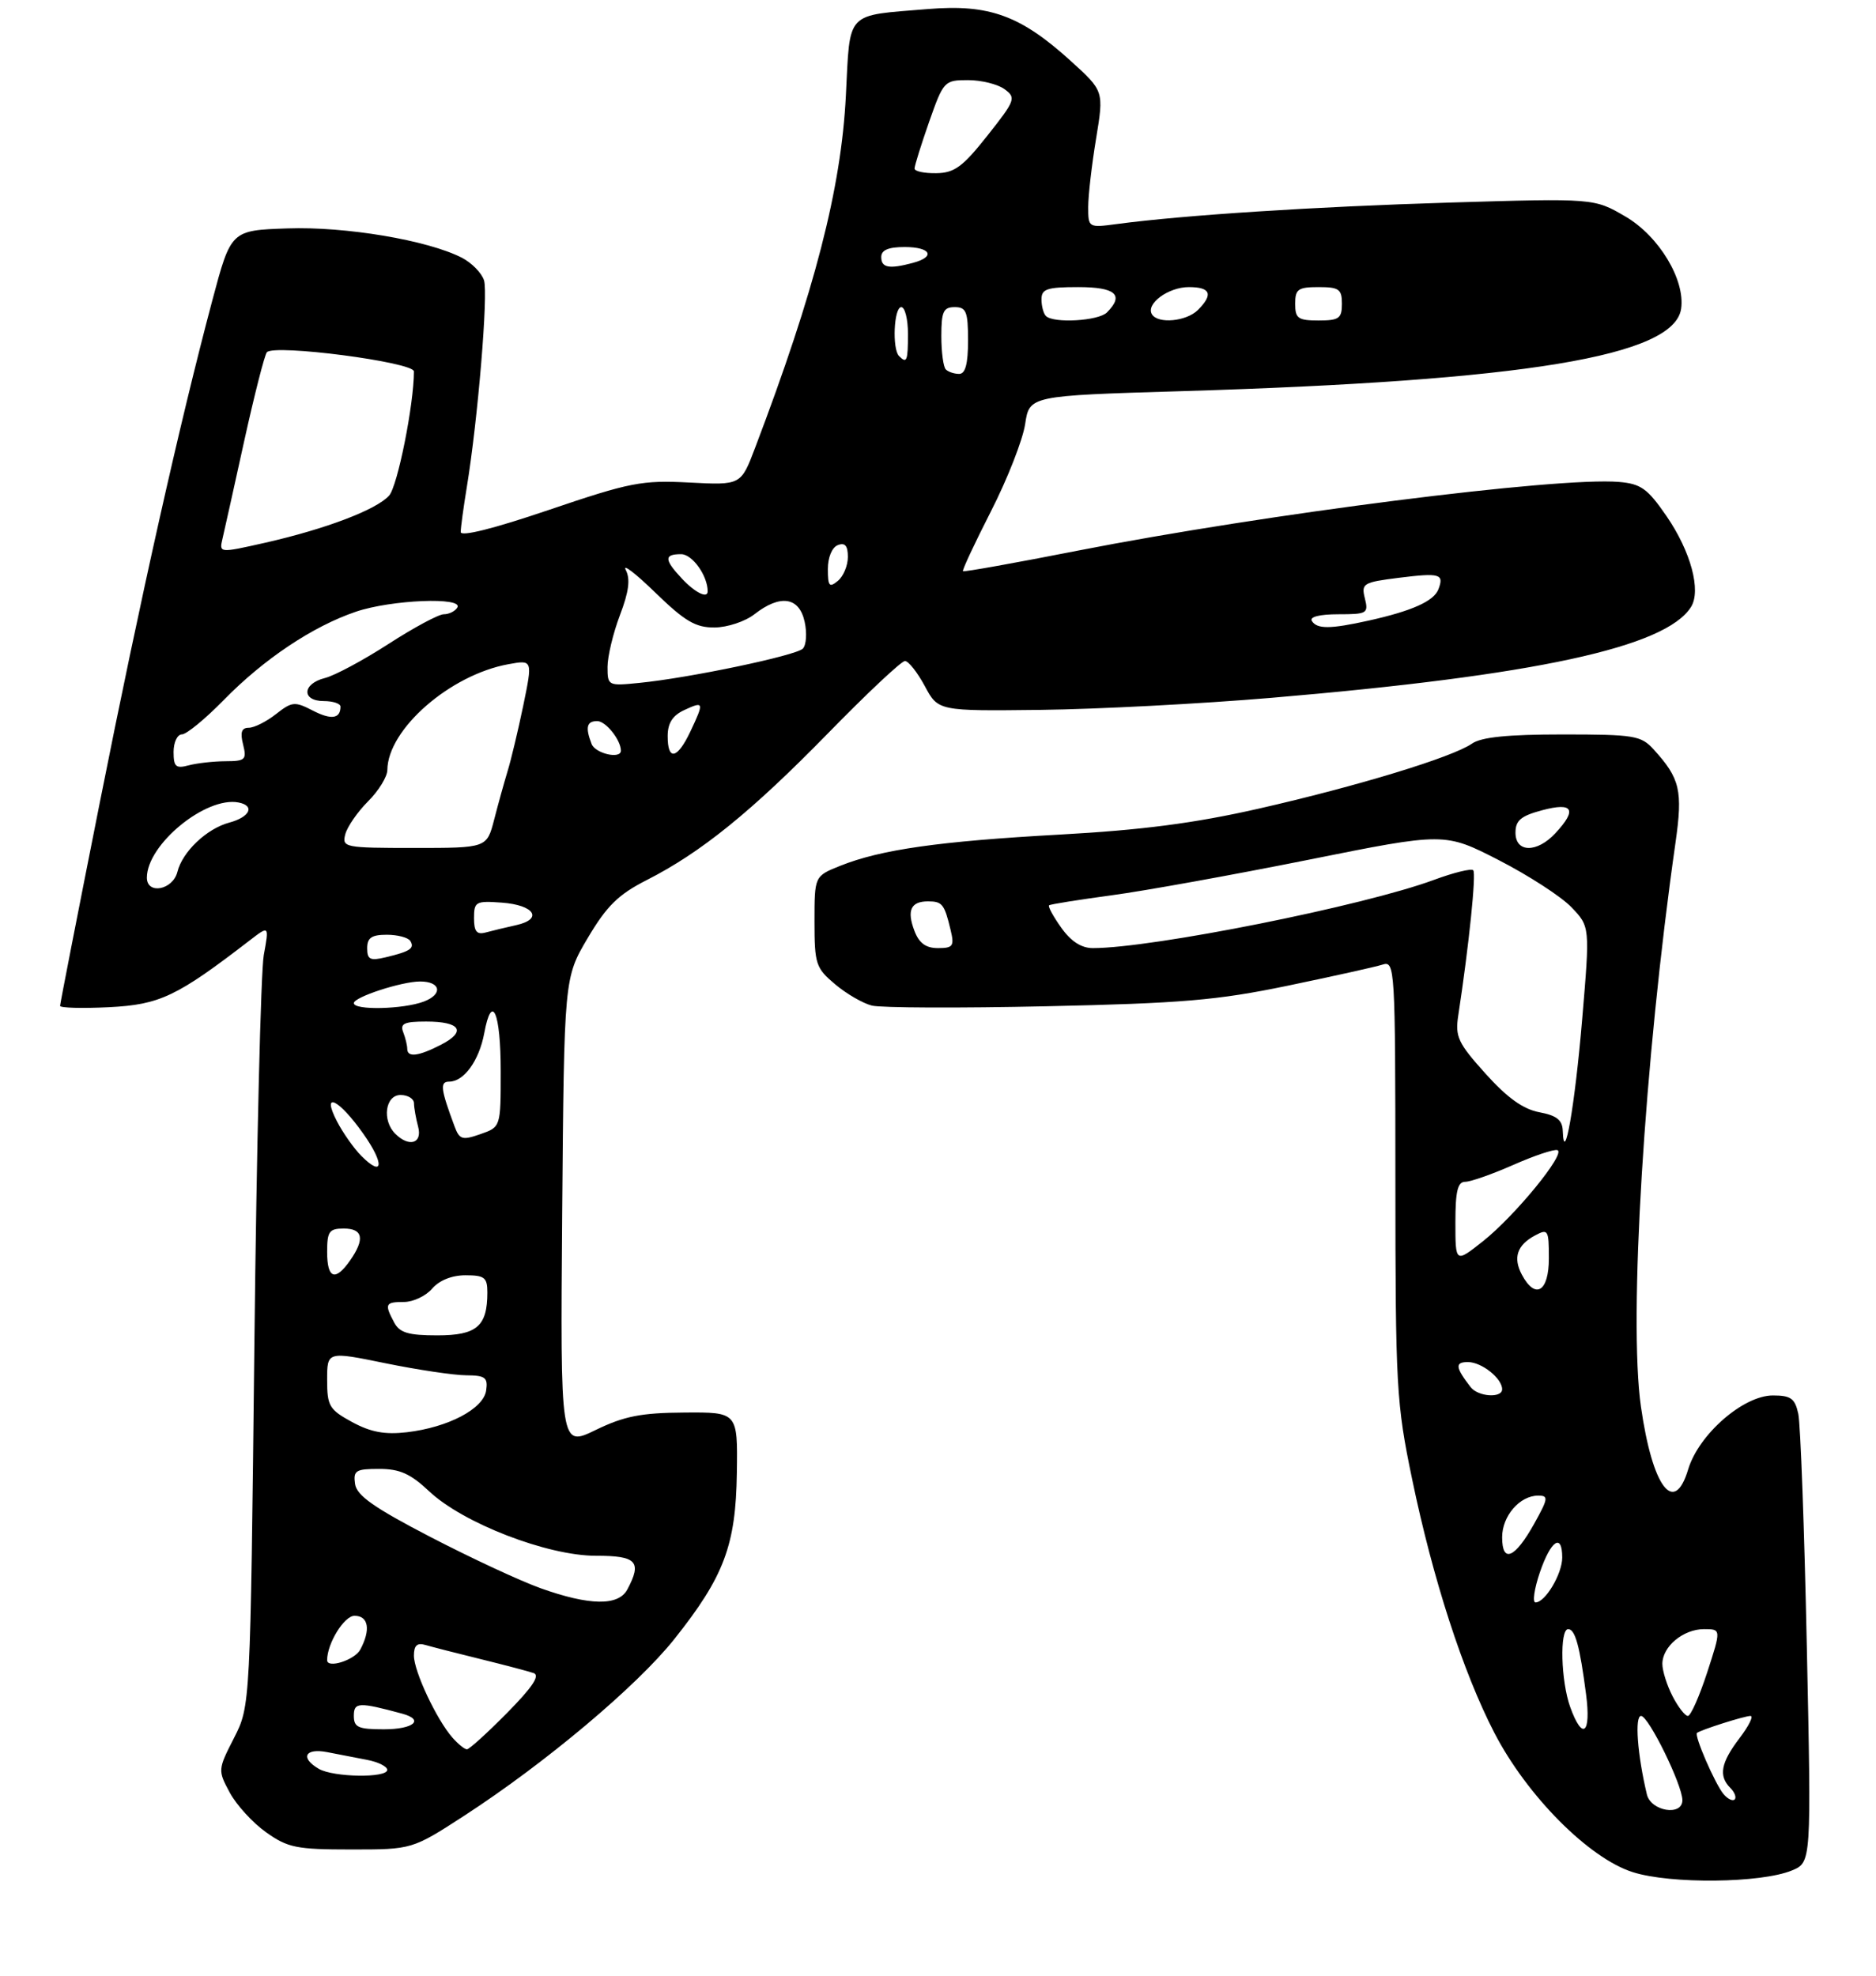 <?xml version="1.0" encoding="UTF-8" standalone="no"?>
<!DOCTYPE svg PUBLIC "-//W3C//DTD SVG 1.1//EN" "http://www.w3.org/Graphics/SVG/1.1/DTD/svg11.dtd" >
<svg xmlns="http://www.w3.org/2000/svg" xmlns:xlink="http://www.w3.org/1999/xlink" version="1.1" viewBox="0 0 281 296">
 <g >
 <path fill="currentColor"
d=" M 268.41 280.14 C 271.32 278.93 271.32 278.93 270.64 246.71 C 270.27 229.00 269.69 213.26 269.36 211.75 C 268.86 209.45 268.25 209.00 265.56 209.00 C 261.12 209.00 254.43 214.84 252.86 220.09 C 250.76 227.07 247.51 222.74 245.79 210.67 C 243.92 197.60 246.29 158.95 250.97 126.19 C 252.08 118.40 251.65 116.59 247.70 112.25 C 245.80 110.16 244.81 110.00 234.05 110.00 C 225.81 110.00 221.87 110.40 220.47 111.38 C 217.56 113.41 203.29 117.76 188.50 121.12 C 178.94 123.29 171.05 124.32 158.69 125.00 C 140.65 126.00 131.93 127.24 125.84 129.68 C 122.00 131.22 122.00 131.22 122.00 138.02 C 122.00 144.39 122.20 144.99 125.08 147.41 C 126.77 148.84 129.26 150.28 130.60 150.61 C 131.95 150.95 143.72 151.00 156.77 150.71 C 177.00 150.27 182.32 149.82 192.84 147.64 C 199.62 146.23 206.04 144.81 207.09 144.47 C 208.94 143.88 209.00 144.82 209.01 176.68 C 209.02 207.75 209.15 210.14 211.51 221.50 C 214.62 236.50 219.13 250.41 223.82 259.50 C 228.70 268.95 238.00 278.32 244.58 280.40 C 250.25 282.20 263.81 282.05 268.41 280.14 Z  M 69.62 271.89 C 81.73 264.02 95.41 252.52 100.99 245.51 C 108.45 236.14 110.22 231.45 110.37 220.58 C 110.50 211.50 110.50 211.50 102.50 211.56 C 96.03 211.60 93.49 212.10 89.21 214.18 C 83.93 216.74 83.93 216.74 84.21 181.60 C 84.50 146.46 84.50 146.46 88.04 140.48 C 90.89 135.67 92.61 133.98 96.85 131.82 C 104.99 127.69 112.54 121.58 124.05 109.80 C 129.85 103.86 135.02 99.00 135.55 99.00 C 136.07 99.00 137.41 100.69 138.52 102.75 C 140.53 106.50 140.53 106.50 155.89 106.32 C 164.34 106.22 179.86 105.41 190.38 104.52 C 229.96 101.17 249.49 96.95 253.29 90.91 C 254.84 88.45 253.26 82.60 249.63 77.31 C 246.78 73.17 245.79 72.46 242.50 72.18 C 233.30 71.41 189.53 76.97 161.50 82.46 C 152.15 84.30 144.38 85.69 144.24 85.55 C 144.09 85.42 145.99 81.37 148.44 76.56 C 150.90 71.75 153.19 65.89 153.55 63.54 C 154.19 59.27 154.19 59.27 176.84 58.59 C 228.42 57.04 250.78 53.35 251.81 46.24 C 252.44 41.92 248.50 35.38 243.50 32.45 C 238.79 29.69 238.79 29.69 217.15 30.34 C 196.98 30.95 177.25 32.22 167.25 33.56 C 163.04 34.12 163.00 34.10 163.00 31.00 C 163.00 29.29 163.53 24.68 164.18 20.76 C 165.35 13.64 165.35 13.64 160.43 9.17 C 152.89 2.32 148.20 0.60 139.05 1.35 C 126.50 2.39 127.36 1.48 126.70 14.33 C 126.00 28.24 122.05 43.54 113.10 67.08 C 110.98 72.67 110.98 72.67 103.24 72.27 C 96.15 71.90 94.39 72.24 82.25 76.36 C 73.95 79.18 69.00 80.42 69.01 79.68 C 69.01 79.03 69.42 76.01 69.92 72.97 C 71.58 62.85 73.14 44.02 72.50 41.99 C 72.15 40.88 70.65 39.36 69.18 38.60 C 64.05 35.97 51.74 33.90 43.05 34.21 C 34.60 34.50 34.60 34.50 31.80 45.00 C 26.90 63.42 21.02 89.65 14.93 120.29 C 11.67 136.68 9.00 150.34 9.00 150.65 C 9.00 150.96 12.31 151.05 16.35 150.85 C 23.95 150.46 26.48 149.26 37.41 140.84 C 40.32 138.60 40.32 138.60 39.51 143.05 C 39.07 145.50 38.43 171.80 38.10 201.50 C 37.50 255.50 37.50 255.50 35.05 260.30 C 32.63 265.04 32.62 265.14 34.41 268.47 C 35.41 270.33 37.86 273.01 39.85 274.42 C 43.11 276.74 44.40 277.00 52.61 277.00 C 61.74 277.00 61.74 277.00 69.62 271.89 Z  M 246.68 268.75 C 245.26 262.80 244.83 257.00 245.81 257.00 C 246.93 257.00 252.00 267.34 252.00 269.62 C 252.00 272.05 247.28 271.28 246.68 268.75 Z  M 258.16 268.70 C 256.87 267.14 253.73 259.90 254.19 259.54 C 254.79 259.07 261.31 257.00 262.20 257.00 C 262.70 257.00 261.95 258.50 260.55 260.34 C 257.75 264.02 257.39 265.99 259.18 267.78 C 259.83 268.43 260.12 269.21 259.83 269.51 C 259.53 269.80 258.78 269.44 258.16 268.70 Z  M 235.20 255.68 C 233.80 251.81 233.59 244.00 234.89 244.00 C 235.94 244.00 236.63 246.52 237.57 253.75 C 238.35 259.70 237.04 260.77 235.20 255.68 Z  M 250.53 254.05 C 249.69 252.43 249.00 250.25 249.00 249.20 C 249.00 246.61 252.12 244.00 255.24 244.00 C 257.82 244.00 257.82 244.00 255.71 250.50 C 254.54 254.07 253.25 257.00 252.82 257.00 C 252.40 257.00 251.36 255.67 250.53 254.05 Z  M 230.65 235.50 C 232.30 230.68 234.00 229.55 234.00 233.28 C 234.00 235.72 231.46 240.00 230.00 240.00 C 229.52 240.00 229.81 237.97 230.65 235.50 Z  M 225.00 230.24 C 225.00 227.05 227.64 224.00 230.40 224.00 C 231.97 224.00 231.91 224.42 229.82 228.18 C 226.92 233.39 225.00 234.21 225.00 230.24 Z  M 220.28 207.75 C 217.99 204.79 217.90 204.00 219.87 204.00 C 221.93 204.00 225.00 206.44 225.00 208.07 C 225.00 209.44 221.40 209.20 220.28 207.75 Z  M 227.96 190.92 C 226.60 188.37 227.23 186.48 229.94 185.03 C 231.88 183.99 232.00 184.20 232.00 188.46 C 232.00 193.47 229.98 194.70 227.96 190.92 Z  M 218.00 183.08 C 218.00 178.40 218.34 177.00 219.47 177.00 C 220.28 177.00 223.51 175.86 226.65 174.48 C 229.79 173.09 232.77 172.09 233.28 172.26 C 234.61 172.70 226.94 182.09 222.12 185.91 C 218.00 189.17 218.00 189.17 218.00 183.08 Z  M 234.08 169.36 C 234.02 167.74 233.17 167.07 230.56 166.58 C 228.14 166.12 225.76 164.42 222.50 160.79 C 218.38 156.21 217.94 155.27 218.43 152.08 C 220.03 141.61 221.14 130.81 220.67 130.34 C 220.38 130.04 217.74 130.69 214.82 131.77 C 204.31 135.67 172.64 142.00 163.69 142.00 C 161.98 142.00 160.41 140.99 158.96 138.94 C 157.76 137.26 156.94 135.75 157.14 135.59 C 157.34 135.43 161.55 134.76 166.50 134.09 C 171.45 133.43 184.70 131.03 195.94 128.78 C 216.39 124.67 216.39 124.67 224.49 128.82 C 228.95 131.11 233.85 134.28 235.38 135.88 C 238.16 138.78 238.16 138.78 236.99 152.64 C 235.90 165.59 234.28 174.87 234.08 169.36 Z  M 136.97 139.42 C 135.80 136.35 136.43 135.00 139.00 135.00 C 141.14 135.00 141.46 135.41 142.38 139.25 C 142.97 141.70 142.76 142.00 140.49 142.00 C 138.68 142.00 137.67 141.26 136.97 139.42 Z  M 227.00 124.71 C 227.00 122.88 227.81 122.20 231.00 121.35 C 235.63 120.11 236.28 121.25 232.96 124.81 C 230.20 127.77 227.00 127.72 227.00 124.71 Z  M 47.75 264.92 C 44.93 263.28 45.68 261.78 49.00 262.42 C 50.65 262.74 53.35 263.26 55.00 263.58 C 56.65 263.90 58.00 264.57 58.00 265.08 C 58.00 266.32 49.94 266.20 47.75 264.92 Z  M 67.77 260.25 C 65.40 257.55 62.00 250.32 62.00 247.97 C 62.00 246.44 62.47 246.00 63.75 246.38 C 64.71 246.66 68.42 247.61 72.00 248.49 C 75.58 249.37 79.14 250.31 79.93 250.58 C 80.93 250.93 79.75 252.70 75.96 256.54 C 73.00 259.54 70.29 262.00 69.94 262.00 C 69.59 262.00 68.62 261.21 67.77 260.25 Z  M 53.00 256.98 C 53.00 254.93 53.74 254.90 60.25 256.66 C 63.63 257.58 61.95 259.00 57.50 259.00 C 53.65 259.00 53.00 258.71 53.00 256.98 Z  M 49.00 248.65 C 49.00 246.14 51.55 242.00 53.10 242.00 C 55.20 242.00 55.56 244.09 53.96 247.07 C 53.13 248.63 49.00 249.95 49.00 248.65 Z  M 81.00 237.88 C 77.97 236.80 70.55 233.35 64.50 230.21 C 56.00 225.80 53.43 223.99 53.18 222.25 C 52.90 220.24 53.29 220.00 56.79 220.00 C 59.88 220.00 61.48 220.72 64.28 223.35 C 69.33 228.12 81.98 233.01 89.25 233.01 C 95.37 233.00 96.20 233.89 93.96 238.07 C 92.63 240.55 88.32 240.49 81.00 237.88 Z  M 52.75 212.99 C 49.32 211.12 49.00 210.59 49.00 206.67 C 49.00 202.39 49.00 202.39 57.75 204.18 C 62.56 205.16 67.99 205.97 69.82 205.98 C 72.69 206.00 73.10 206.31 72.82 208.25 C 72.43 211.00 67.15 213.78 60.94 214.51 C 57.64 214.89 55.54 214.50 52.75 212.99 Z  M 59.04 198.07 C 57.56 195.30 57.70 195.00 60.51 195.00 C 61.89 195.00 63.79 194.10 64.73 193.00 C 65.80 191.76 67.68 191.00 69.72 191.00 C 72.57 191.00 73.00 191.33 73.00 193.57 C 73.00 198.64 71.42 200.00 65.50 200.00 C 61.16 200.00 59.86 199.61 59.04 198.07 Z  M 49.00 187.50 C 49.00 184.43 49.31 184.00 51.50 184.00 C 54.37 184.00 54.68 185.58 52.44 188.78 C 50.21 191.97 49.00 191.52 49.00 187.50 Z  M 54.14 173.14 C 53.02 172.02 51.37 169.68 50.47 167.94 C 48.08 163.32 50.74 164.58 54.43 169.82 C 57.61 174.32 57.42 176.42 54.14 173.14 Z  M 59.20 169.80 C 57.19 167.79 57.71 164.00 60.00 164.00 C 61.10 164.00 62.01 164.56 62.01 165.25 C 62.02 165.94 62.30 167.51 62.63 168.75 C 63.30 171.26 61.28 171.88 59.20 169.80 Z  M 68.09 168.71 C 66.00 163.10 65.86 162.00 67.28 162.00 C 69.49 162.00 71.76 158.86 72.53 154.76 C 73.68 148.55 75.00 151.59 75.00 160.46 C 75.00 168.80 75.00 168.80 71.96 169.86 C 69.25 170.81 68.83 170.69 68.09 168.71 Z  M 61.00 157.08 C 61.00 156.58 60.73 155.45 60.39 154.58 C 59.90 153.30 60.55 153.00 63.83 153.00 C 68.97 153.00 69.92 154.47 66.08 156.46 C 62.69 158.21 61.00 158.42 61.00 157.08 Z  M 53.00 150.24 C 53.00 149.34 60.16 147.00 62.93 147.00 C 66.02 147.00 66.38 148.90 63.50 150.00 C 60.42 151.17 53.00 151.34 53.00 150.24 Z  M 55.00 142.02 C 55.00 140.45 55.66 140.00 57.94 140.00 C 59.56 140.00 61.14 140.42 61.46 140.93 C 62.14 142.03 61.44 142.50 57.75 143.38 C 55.44 143.93 55.00 143.71 55.00 142.02 Z  M 71.00 137.51 C 71.00 135.05 71.26 134.90 75.17 135.19 C 80.06 135.55 81.40 137.65 77.32 138.56 C 75.77 138.90 73.71 139.40 72.75 139.66 C 71.41 140.02 71.00 139.52 71.00 137.51 Z  M 22.00 131.45 C 22.00 126.49 30.83 119.24 35.73 120.19 C 38.23 120.67 37.45 122.37 34.35 123.20 C 30.96 124.11 27.33 127.55 26.57 130.59 C 25.89 133.30 22.00 134.03 22.00 131.45 Z  M 51.72 124.95 C 52.02 123.82 53.55 121.60 55.13 120.02 C 56.71 118.45 58.01 116.33 58.02 115.33 C 58.07 109.23 67.41 101.07 76.15 99.48 C 79.79 98.82 79.79 98.82 78.38 105.66 C 77.60 109.42 76.54 113.85 76.03 115.50 C 75.53 117.15 74.62 120.41 74.02 122.75 C 72.92 127.00 72.92 127.00 62.06 127.00 C 51.58 127.00 51.21 126.92 51.72 124.95 Z  M 26.00 112.62 C 26.00 111.18 26.56 109.99 27.25 109.99 C 27.94 109.98 30.75 107.67 33.50 104.86 C 39.51 98.71 46.83 93.82 53.30 91.62 C 58.59 89.82 69.50 89.38 68.50 91.00 C 68.16 91.55 67.25 92.00 66.47 92.00 C 65.70 92.00 61.98 94.00 58.20 96.44 C 54.43 98.88 50.14 101.18 48.67 101.55 C 45.26 102.40 45.14 105.00 48.50 105.00 C 49.88 105.00 51.00 105.38 51.00 105.83 C 51.00 107.66 49.61 107.85 46.84 106.42 C 44.15 105.03 43.73 105.07 41.33 106.96 C 39.90 108.08 38.07 109.00 37.26 109.00 C 36.18 109.00 35.95 109.68 36.41 111.50 C 36.98 113.78 36.75 114.00 33.77 114.01 C 31.97 114.02 29.49 114.30 28.25 114.63 C 26.34 115.14 26.00 114.84 26.00 112.62 Z  M 88.61 111.42 C 87.65 108.93 87.88 108.00 89.46 108.00 C 90.74 108.00 93.00 110.83 93.00 112.43 C 93.00 113.75 89.16 112.86 88.61 111.42 Z  M 100.01 110.25 C 100.01 108.30 100.74 107.16 102.51 106.34 C 105.45 104.98 105.49 105.15 103.39 109.60 C 101.44 113.71 100.00 113.99 100.01 110.25 Z  M 91.00 99.89 C 91.00 98.31 91.84 94.82 92.86 92.13 C 94.20 88.61 94.44 86.72 93.73 85.37 C 93.19 84.34 95.18 85.86 98.15 88.75 C 102.59 93.06 104.19 94.00 107.03 93.98 C 108.94 93.97 111.62 93.08 113.00 92.00 C 116.86 88.98 119.71 89.40 120.52 93.10 C 120.90 94.80 120.77 96.63 120.25 97.15 C 119.21 98.19 103.26 101.54 95.75 102.28 C 91.08 102.75 91.00 102.71 91.00 99.89 Z  M 196.50 93.00 C 196.12 92.39 197.66 92.00 200.46 92.00 C 204.78 92.00 205.00 91.87 204.44 89.62 C 203.88 87.39 204.18 87.21 209.51 86.54 C 215.70 85.77 216.34 85.95 215.45 88.27 C 214.77 90.04 211.48 91.51 205.00 92.95 C 199.24 94.23 197.27 94.24 196.50 93.00 Z  M 102.17 86.69 C 99.47 83.81 99.44 83.00 102.02 83.00 C 103.70 83.00 106.00 86.22 106.00 88.57 C 106.00 89.69 104.14 88.78 102.17 86.69 Z  M 124.00 85.23 C 124.00 83.47 124.63 81.97 125.50 81.64 C 126.57 81.23 127.00 81.73 127.00 83.41 C 127.00 84.70 126.33 86.32 125.50 87.00 C 124.22 88.06 124.00 87.80 124.00 85.23 Z  M 33.33 80.67 C 33.61 79.48 35.08 72.88 36.59 66.00 C 38.11 59.12 39.63 53.17 39.97 52.76 C 41.01 51.50 62.00 54.24 62.00 55.63 C 62.00 60.56 59.55 72.82 58.28 74.23 C 56.37 76.35 48.76 79.24 39.66 81.30 C 32.82 82.84 32.82 82.84 33.33 80.67 Z  M 141.67 55.33 C 141.30 54.97 141.00 52.72 141.00 50.33 C 141.00 46.67 141.31 46.00 143.00 46.00 C 144.73 46.00 145.00 46.67 145.00 51.00 C 145.00 54.50 144.60 56.00 143.67 56.00 C 142.93 56.00 142.03 55.70 141.67 55.33 Z  M 134.67 53.33 C 133.61 52.28 133.89 46.00 135.00 46.00 C 135.55 46.00 136.00 47.80 136.00 50.00 C 136.00 54.09 135.83 54.50 134.67 53.33 Z  M 156.67 47.33 C 156.30 46.97 156.00 45.84 156.00 44.83 C 156.00 43.28 156.83 43.00 161.50 43.00 C 167.11 43.00 168.43 44.17 165.80 46.80 C 164.53 48.07 157.80 48.46 156.67 47.33 Z  M 172.55 47.08 C 171.58 45.52 174.99 43.00 178.07 43.00 C 181.34 43.00 181.77 44.08 179.43 46.43 C 177.71 48.14 173.46 48.55 172.55 47.08 Z  M 194.00 45.50 C 194.00 43.31 194.43 43.00 197.50 43.00 C 200.57 43.00 201.00 43.31 201.00 45.50 C 201.00 47.69 200.57 48.00 197.50 48.00 C 194.43 48.00 194.00 47.69 194.00 45.50 Z  M 132.00 38.50 C 132.00 37.45 133.06 37.00 135.50 37.00 C 139.43 37.00 140.19 38.45 136.75 39.37 C 133.18 40.33 132.00 40.11 132.00 38.50 Z  M 136.99 25.25 C 136.98 24.84 137.97 21.69 139.17 18.25 C 141.32 12.14 141.45 12.00 144.99 12.00 C 146.99 12.00 149.45 12.61 150.47 13.36 C 152.23 14.64 152.09 15.02 147.91 20.30 C 144.21 24.98 142.97 25.90 140.25 25.94 C 138.46 25.97 137.00 25.66 136.99 25.25 Z "/>
</g>
</svg>